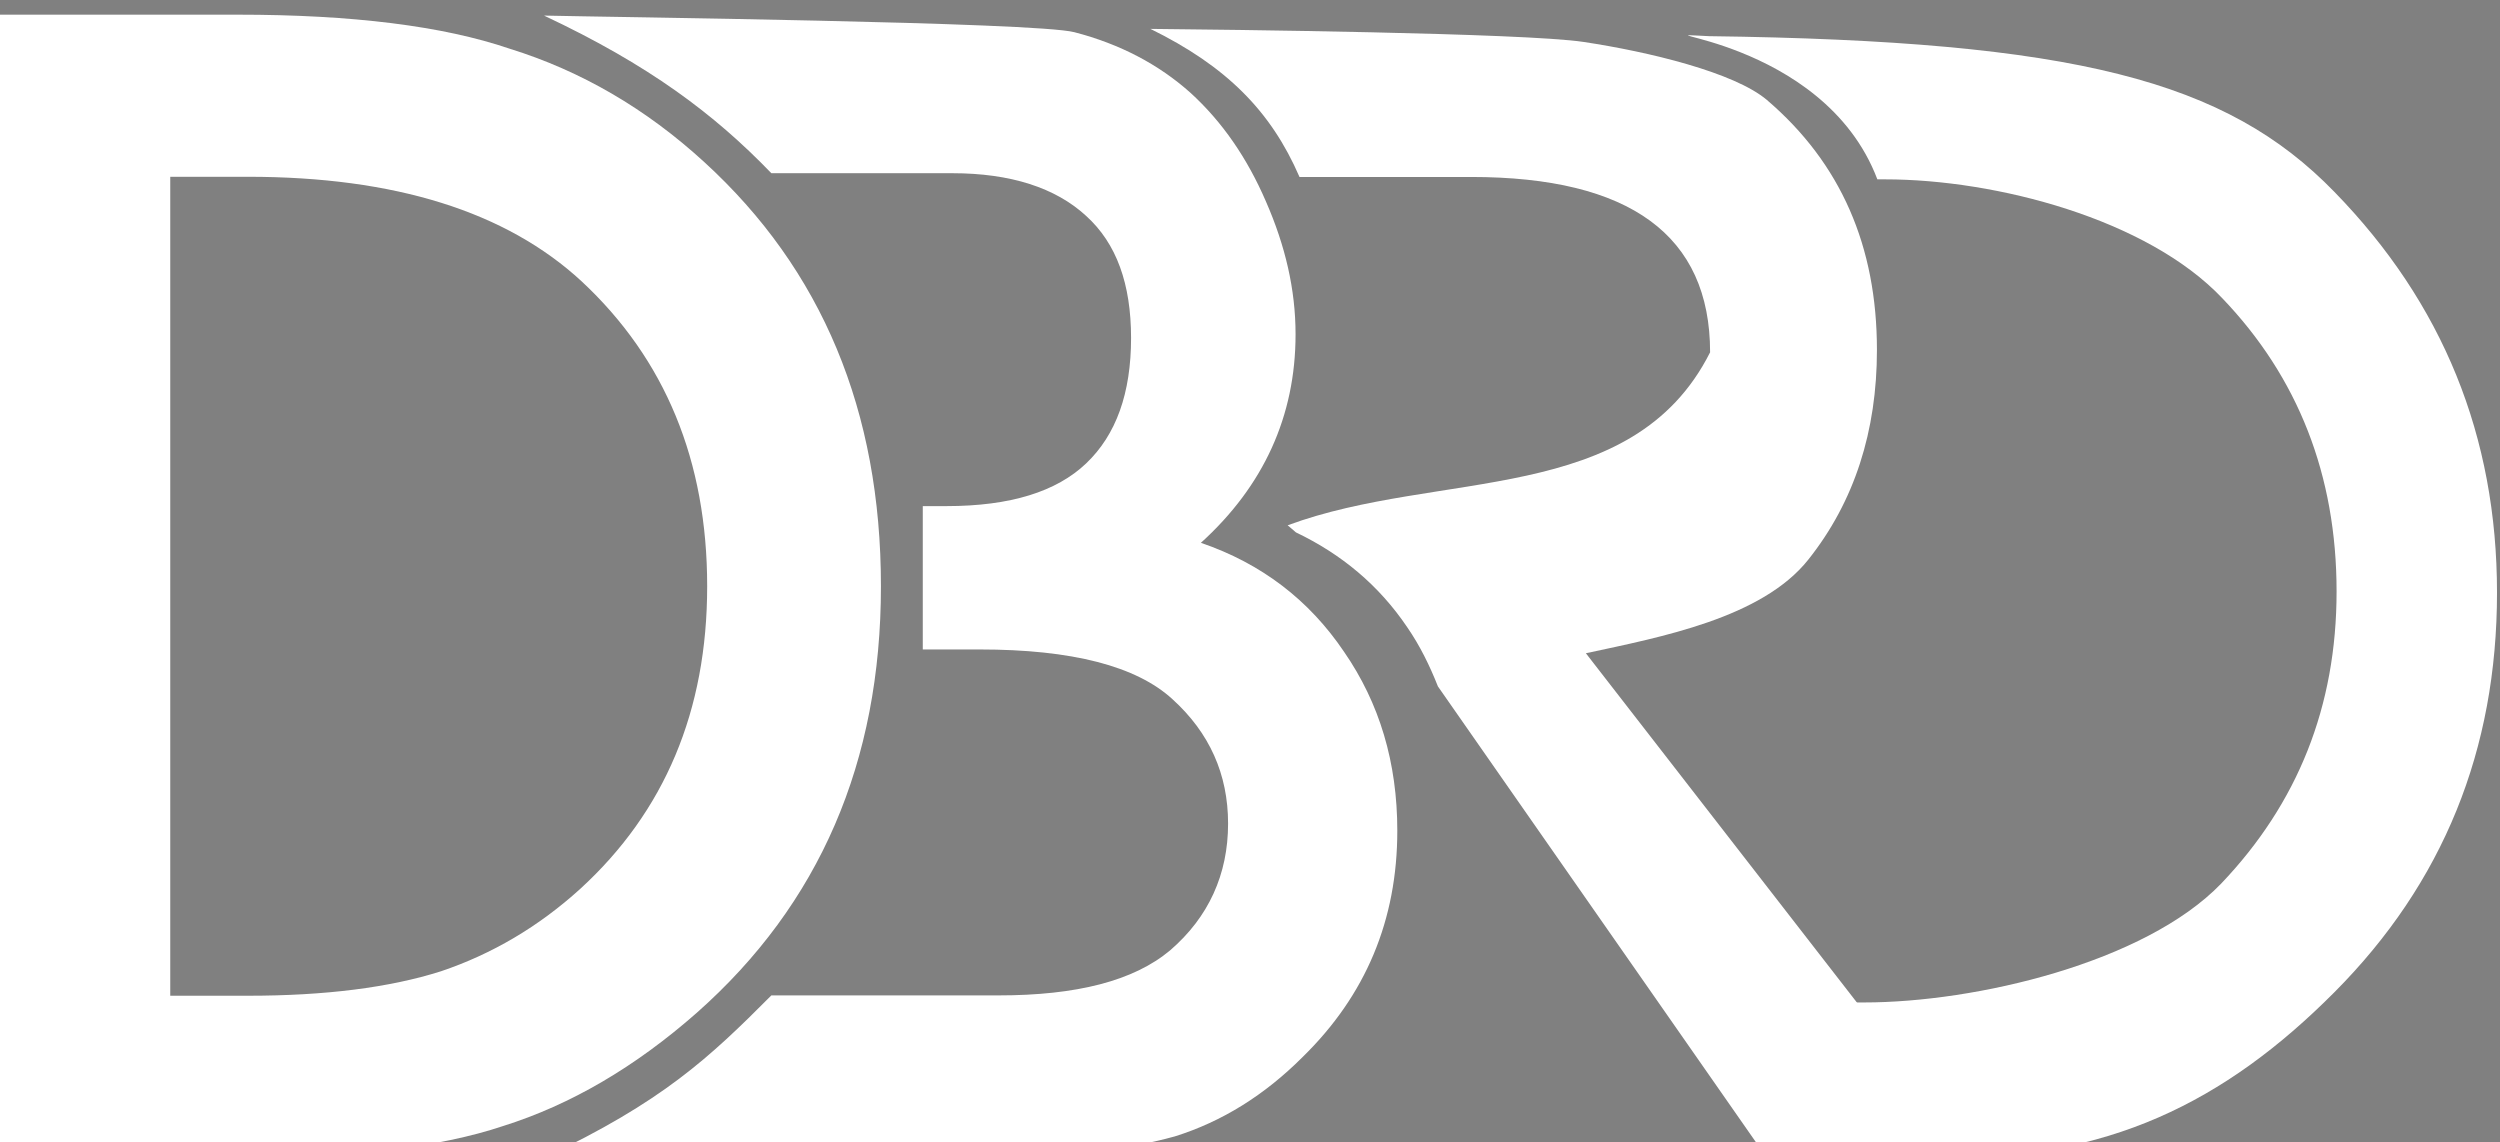 <?xml version="1.0" encoding="UTF-8" standalone="no"?>
<!-- Created with Inkscape (http://www.inkscape.org/) -->

<svg
   xmlns:dc="http://purl.org/dc/elements/1.1/"
   xmlns:cc="http://creativecommons.org/ns#"
   xmlns:rdf="http://www.w3.org/1999/02/22-rdf-syntax-ns#"
   xmlns:svg="http://www.w3.org/2000/svg"
   xmlns="http://www.w3.org/2000/svg"
   xmlns:sodipodi="http://sodipodi.sourceforge.net/DTD/sodipodi-0.dtd"
   xmlns:inkscape="http://www.inkscape.org/namespaces/inkscape"
   width="66.001"
   height="30.156"
   id="svg2"
   version="1.1"
   inkscape:version="0.48.2 r9819"
   sodipodi:docname="dbro.svg">
  <rect width="100%" height="100%" fill="#808080" stroke="none"/>
  <defs
     id="defs4" />
  <sodipodi:namedview
     id="base"
     pagecolor="#ffffff"
     bordercolor="#666666"
     borderopacity="1.0"
     inkscape:pageopacity="0"
     inkscape:pageshadow="2"
     inkscape:zoom="8"
     inkscape:cx="42.52548"
     inkscape:cy="15.980348"
     inkscape:document-units="px"
     inkscape:current-layer="layer1"
     showgrid="true"
     inkscape:window-width="1390"
     inkscape:window-height="861"
     inkscape:window-x="0"
     inkscape:window-y="0"
     inkscape:window-maximized="0"
     fit-margin-top="0"
     fit-margin-left="0"
     fit-margin-right="0"
     fit-margin-bottom="0"
     showguides="false"
     inkscape:snap-global="false">
    <inkscape:grid
       type="xygrid"
       id="grid3090"
       empspacing="5"
       visible="true"
       enabled="true"
       snapvisiblegridlinesonly="true" />
  </sodipodi:namedview>
  <g
     inkscape:label="Layer 1"
     inkscape:groupmode="layer"
     id="layer1"
     transform="translate(-128.943,-579.678)">
    <g
       transform="matrix(4.272,0,0,3.118,-83.896,-996.023)"
       style="font-size:40px;font-style:normal;font-variant:normal;font-weight:600;font-stretch:normal;line-height:125%;letter-spacing:0px;word-spacing:0px;fill:#000000;fill-opacity:1;stroke:none;font-family:Adobe Caslon Pro;-inkscape-font-specification:Adobe Caslon Pro Semi-Bold"
       id="flowRoot2987">
      <path
         d="m 51.385,458.43 11.689,0 c 2.089,3e-5 3.97,0.415 5.644,1.244 1.674,0.83 3.096,1.956 4.267,3.378 1.185,1.422 2.089,3.089 2.711,5 0.637,1.896 0.956,3.919 0.956,6.067 -2.8e-5,2.237 -0.333,4.319 -1,6.244 -0.667,1.926 -1.6,3.6 -2.8,5.022 -1.2,1.407 -2.63,2.519 -4.289,3.333 -1.659,0.8 -3.489,1.2 -5.489,1.2 l -11.689,0 0,-31.489 m 3.311,28.444 7.022,0 c 1.659,0 3.193,-0.281 4.6,-0.844 1.407,-0.578 2.622,-1.407 3.644,-2.489 1.022,-1.096 1.822,-2.43 2.4,-4 0.578,-1.585 0.867,-3.378 0.867,-5.378 -2.5e-5,-2.178 -0.289,-4.067 -0.867,-5.667 -0.578,-1.6 -1.385,-2.918 -2.422,-3.956 -1.022,-1.037 -2.237,-1.807 -3.644,-2.311 -1.407,-0.504 -2.933,-0.756 -4.578,-0.756 l -7.022,0 0,25.4"
         style="font-weight:normal;text-align:start;line-height:125%;writing-mode:lr-tb;text-anchor:start;font-family:Bangla Sangam MN;-inkscape-font-specification:Bangla Sangam MN"
         id="path2996"
         inkscape:connector-curvature="0" />
      <path
         d="m 68.712,458.43 12.244,0 c 1.363,3e-5 2.585,0.2 3.667,0.6 1.081,0.385 1.993,0.911 2.733,1.578 0.756,0.667 1.333,1.452 1.733,2.356 0.4,0.889 0.6,1.837 0.6,2.844 -2e-5,1.511 -0.385,2.904 -1.156,4.178 -0.756,1.274 -1.933,2.333 -3.533,3.178 1.2,0.341 2.215,0.785 3.044,1.333 0.844,0.548 1.526,1.163 2.044,1.844 0.518,0.681 0.889,1.422 1.111,2.222 0.237,0.8 0.356,1.63 0.356,2.489 -3e-5,1.215 -0.252,2.363 -0.756,3.444 -0.504,1.067 -1.178,2.007 -2.022,2.822 -0.844,0.8 -1.822,1.437 -2.933,1.911 -1.096,0.459 -2.244,0.689 -3.444,0.689 l -31.076,-0.115 17.387,-3.707 2.257,-2.218 4.932,-10.808 -7.356,-11.266 -17.136,-3.49 M 75.997,471.56 l 4.182,0.115 c 0.948,2e-5 1.815,-0.141 2.6,-0.422 0.785,-0.296 1.459,-0.689 2.022,-1.178 0.563,-0.489 1,-1.059 1.311,-1.711 0.326,-0.667 0.489,-1.37 0.489,-2.111 -2.1e-5,-0.681 -0.119,-1.311 -0.356,-1.889 -0.222,-0.593 -0.57,-1.096 -1.044,-1.511 -0.474,-0.43 -1.081,-0.763 -1.822,-1 -0.726,-0.252 -1.593,-0.378 -2.6,-0.378 L 69.393,461.36 l 4.012,6.306 m -1.337,19.209 8.933,0 c 0.844,0 1.689,-0.119 2.533,-0.356 0.844,-0.237 1.607,-0.6 2.289,-1.089 0.681,-0.489 1.237,-1.111 1.667,-1.867 0.43,-0.756 0.644,-1.644 0.644,-2.667 -3e-5,-0.844 -0.193,-1.644 -0.578,-2.4 -0.37,-0.77 -0.919,-1.437 -1.644,-2 -0.711,-0.578 -1.585,-1.03 -2.622,-1.356 -1.037,-0.341 -2.207,-0.511 -3.511,-0.511 l -5.956,-0.115 -1.755,12.359"
         style="font-weight:normal;text-align:start;line-height:125%;writing-mode:lr-tb;text-anchor:start;font-family:Bangla Sangam MN;-inkscape-font-specification:Bangla Sangam MN"
         id="path2998"
         inkscape:connector-curvature="0"
         sodipodi:nodetypes="cccccccccccccccscccccccccscccccccccssccccccscc" />
      <path
         style="font-weight:normal;text-align:start;line-height:125%;writing-mode:lr-tb;text-anchor:start;font-family:Bangla Sangam MN;-inkscape-font-specification:Bangla Sangam MN"
         d="m 97.622,459.927 0.251,1.771 c 3.744,-1.319 6.746,-0.351 7.755,0.174 1.141,0.574 2.129,1.412 2.963,2.518 0.846,1.091 1.507,2.432 1.982,4.013 0.487,1.581 0.734,3.38 0.734,5.395 -3e-5,2.015 -0.247,3.814 -0.734,5.395 -0.474,1.581 -1.135,2.917 -1.982,4.023 -0.833,1.105 -1.822,1.958 -2.963,2.546 -1.009,0.513 -2.088,0.788 -3.241,0.842 l 0,2.802 c 1.794,-0.051 3.399,-0.43 4.805,-1.145 1.526,-0.77 2.804,-1.847 3.843,-3.218 1.039,-1.385 1.829,-3.028 2.368,-4.931 0.551,-1.917 0.823,-4.019 0.823,-6.313 -3e-5,-2.281 -0.272,-4.377 -0.823,-6.294 -0.539,-1.917 -1.329,-3.57 -2.368,-4.941 -1.039,-1.371 -2.317,-2.439 -3.843,-3.209 -1.406,-0.715 -8.445,-1.782 -9.57,0.573 z"
         id="path3002"
         inkscape:connector-curvature="0"
         sodipodi:nodetypes="ccccccccccccccccccc" />
      <path
         style="font-weight:normal;text-align:start;line-height:125%;writing-mode:lr-tb;text-anchor:start;font-family:Bangla Sangam MN;-inkscape-font-specification:Bangla Sangam MN"
         d="m 80.655,458.431 0,2.926 11.074,0.12 c 1.007,3e-5 1.878,0.119 2.604,0.371 0.741,0.237 1.347,0.573 1.821,1.002 0.474,0.415 0.816,0.921 1.039,1.513 0.237,0.578 0.358,1.203 0.358,1.884 -2.1e-5,0.741 -0.164,1.448 -0.49,2.115 -0.311,0.652 -0.746,1.225 -1.309,1.714 -0.563,0.489 -1.234,0.876 -2.019,1.172 -0.785,0.281 -1.656,0.431 -2.604,0.431 l -9.809,0.044 0.251,2.872 9.156,0.03 c 1.304,10e-6 2.474,0.17 3.511,0.511 1.037,0.326 1.915,0.785 2.626,1.363 0.726,0.563 1.275,1.224 1.646,1.994 0.385,0.756 0.578,1.561 0.578,2.405 -5e-6,0.135 -0.167,8.059 -0.342,8.532 l 3.925,0.115 c -0.041,0.198 0.418,-6.845 -0.519,-10.982 -0.222,-0.8 -0.593,-1.543 -1.112,-2.225 -0.519,-0.681 -1.196,-1.296 -2.041,-1.844 -0.83,-0.548 -1.85,-0.992 -3.05,-1.333 1.6,-0.844 2.777,-1.903 3.533,-3.177 0.77,-1.274 1.156,-2.668 1.156,-4.179 -2e-5,-1.007 -0.2,-1.957 -0.6,-2.846 -0.4,-0.904 -0.978,-1.688 -1.733,-2.355 -0.741,-0.667 -1.647,-1.188 -2.728,-1.573 -1.081,-0.4 -2.309,-0.601 -3.672,-0.601 z"
         id="path3031"
         inkscape:connector-curvature="0"
         sodipodi:nodetypes="ccccccccscccccccccccccccccccccc" />
      <g
         transform="matrix(0.234,0,0,0.321,18.794,321.917)"
         style="font-weight:normal;fill:#000000;font-family:Sans"
         id="text3068">
        <path
           d="m 132.542,602.005 0,-30.156 6.328,0 c 3.034,3e-5 5.43,0.299 7.188,0.898 1.888,0.586 3.6,1.582 5.137,2.988 3.112,2.839 4.668,6.569 4.668,11.191 -3e-5,4.635 -1.621,8.385 -4.863,11.25 -1.628,1.432 -3.333,2.428 -5.117,2.988 -1.667,0.56 -4.03,0.84 -7.09,0.84 l -6.25,0 m 4.551,-4.277 2.051,0 c 2.044,10e-6 3.743,-0.215 5.098,-0.645 1.354,-0.456 2.578,-1.178 3.672,-2.168 2.24,-2.044 3.359,-4.707 3.359,-7.988 -2e-5,-3.307 -1.107,-5.99 -3.32,-8.047 -1.992,-1.836 -4.928,-2.754 -8.809,-2.754 l -2.051,0 0,21.602"
           style="font-variant:normal;font-weight:500;font-stretch:normal;text-align:start;line-height:125%;writing-mode:lr-tb;text-anchor:start;font-family:Futura;-inkscape-font-specification:Futura Medium;fill:#ffffff"
           id="path3073"
           inkscape:connector-curvature="0" />
        <path
           style="font-variant:normal;font-weight:500;font-stretch:normal;text-align:start;line-height:125%;writing-mode:lr-tb;text-anchor:start;font-family:Futura;-inkscape-font-specification:Futura Medium;fill:#ffffff"
           d="m 146.969,571.875 c 2.759,1.296 4.491,2.592 6,4.156 l 4.781,0 c 1.536,3e-5 2.724,0.383 3.531,1.125 0.807,0.729 1.187,1.8 1.188,3.219 -1e-5,1.458 -0.393,2.557 -1.188,3.312 -0.781,0.742 -1.995,1.125 -3.688,1.125 l -0.625,0 0,3.781 1.5,0 c 2.448,10e-6 4.143,0.44 5.094,1.312 0.977,0.885 1.469,1.979 1.469,3.281 -1e-5,1.341 -0.516,2.471 -1.531,3.344 -0.964,0.807 -2.474,1.188 -4.531,1.188 l -6,0 c -1.643,1.65 -2.884,2.81 -6,4.281 l 11.531,0 c 2.057,0 3.758,-0.185 5.125,-0.562 1.25,-0.391 2.372,-1.091 3.375,-2.094 1.667,-1.628 2.5,-3.612 2.5,-5.969 -2e-5,-1.797 -0.469,-3.365 -1.406,-4.719 -0.924,-1.367 -2.18,-2.328 -3.781,-2.875 1.654,-1.497 2.5,-3.339 2.5,-5.5 -2e-5,-1.185 -0.273,-2.341 -0.781,-3.5 -0.495,-1.146 -1.154,-2.107 -2,-2.875 -0.833,-0.742 -1.852,-1.281 -3.062,-1.594 -1.022,-0.267 -12.381,-0.398 -14,-0.438 z"
           id="path3075"
           inkscape:connector-curvature="0"
           sodipodi:nodetypes="cccccccccscccsccscccccccccc" />
        <path
           style="font-variant:normal;font-weight:500;font-stretch:normal;text-align:start;line-height:125%;writing-mode:lr-tb;text-anchor:start;fill:#ffffff;font-family:Futura;-inkscape-font-specification:Futura Medium"
           d="M 30.438 0.375 C 32.44 1.356 33.622 2.542 34.375 4.281 L 38.906 4.281 C 43.099 4.281 45.219 5.82 45.219 8.906 C 43.164 12.978 38.067 11.988 34.062 13.469 C 34.157 13.544 34.196 13.587 34.281 13.656 C 35.477 14.227 36.468 15.045 37.219 16.156 C 37.557 16.645 37.815 17.174 38.031 17.719 L 46.719 30.156 L 52.281 30.156 L 41.938 16.844 C 43.943 16.414 46.589 15.911 47.812 14.375 C 49.036 12.839 49.625 10.979 49.625 8.844 C 49.625 6.109 48.672 3.917 46.719 2.25 C 45.857 1.521 43.597 0.978 41.875 0.719 C 40.303 0.482 32.348 0.394 30.438 0.375 z "
           transform="translate(132.542,571.849)"
           id="path3077" />
        <path
           style="font-variant:normal;font-weight:500;font-stretch:normal;text-align:start;line-height:125%;writing-mode:lr-tb;text-anchor:start;fill:#ffffff;font-family:Futura;-inkscape-font-specification:Futura Medium"
           d="m 182.18,576.193 c 0.068,-9.5e-4 0.134,0 0.203,0 2.926,3e-5 6.922,1.045 8.905,3.136 1.995,2.078 3.018,4.661 3.018,7.734 -2e-5,3.036 -1.028,5.589 -3.047,7.705 -2.019,2.09 -6.491,3.136 -9.43,3.136 -0.029,0 -0.187,2.3e-4 -0.216,0 l 2.129,4.091 c 0.009,2e-5 0.019,-2.1e-4 0.029,0 4.466,0.095 7.587,-1.461 10.477,-4.36 2.878,-2.887 4.295,-6.398 4.295,-10.541 -4e-5,-4.119 -1.429,-7.635 -4.295,-10.571 -2.854,-2.936 -6.84,-3.981 -16.513,-4.107 -2.264,-0.109 3.008,-0.01 4.444,3.779 z"
           id="path3079"
           inkscape:connector-curvature="0"
           sodipodi:nodetypes="cccccsccsccccc" />
      </g>
    </g>
  </g>
</svg>
